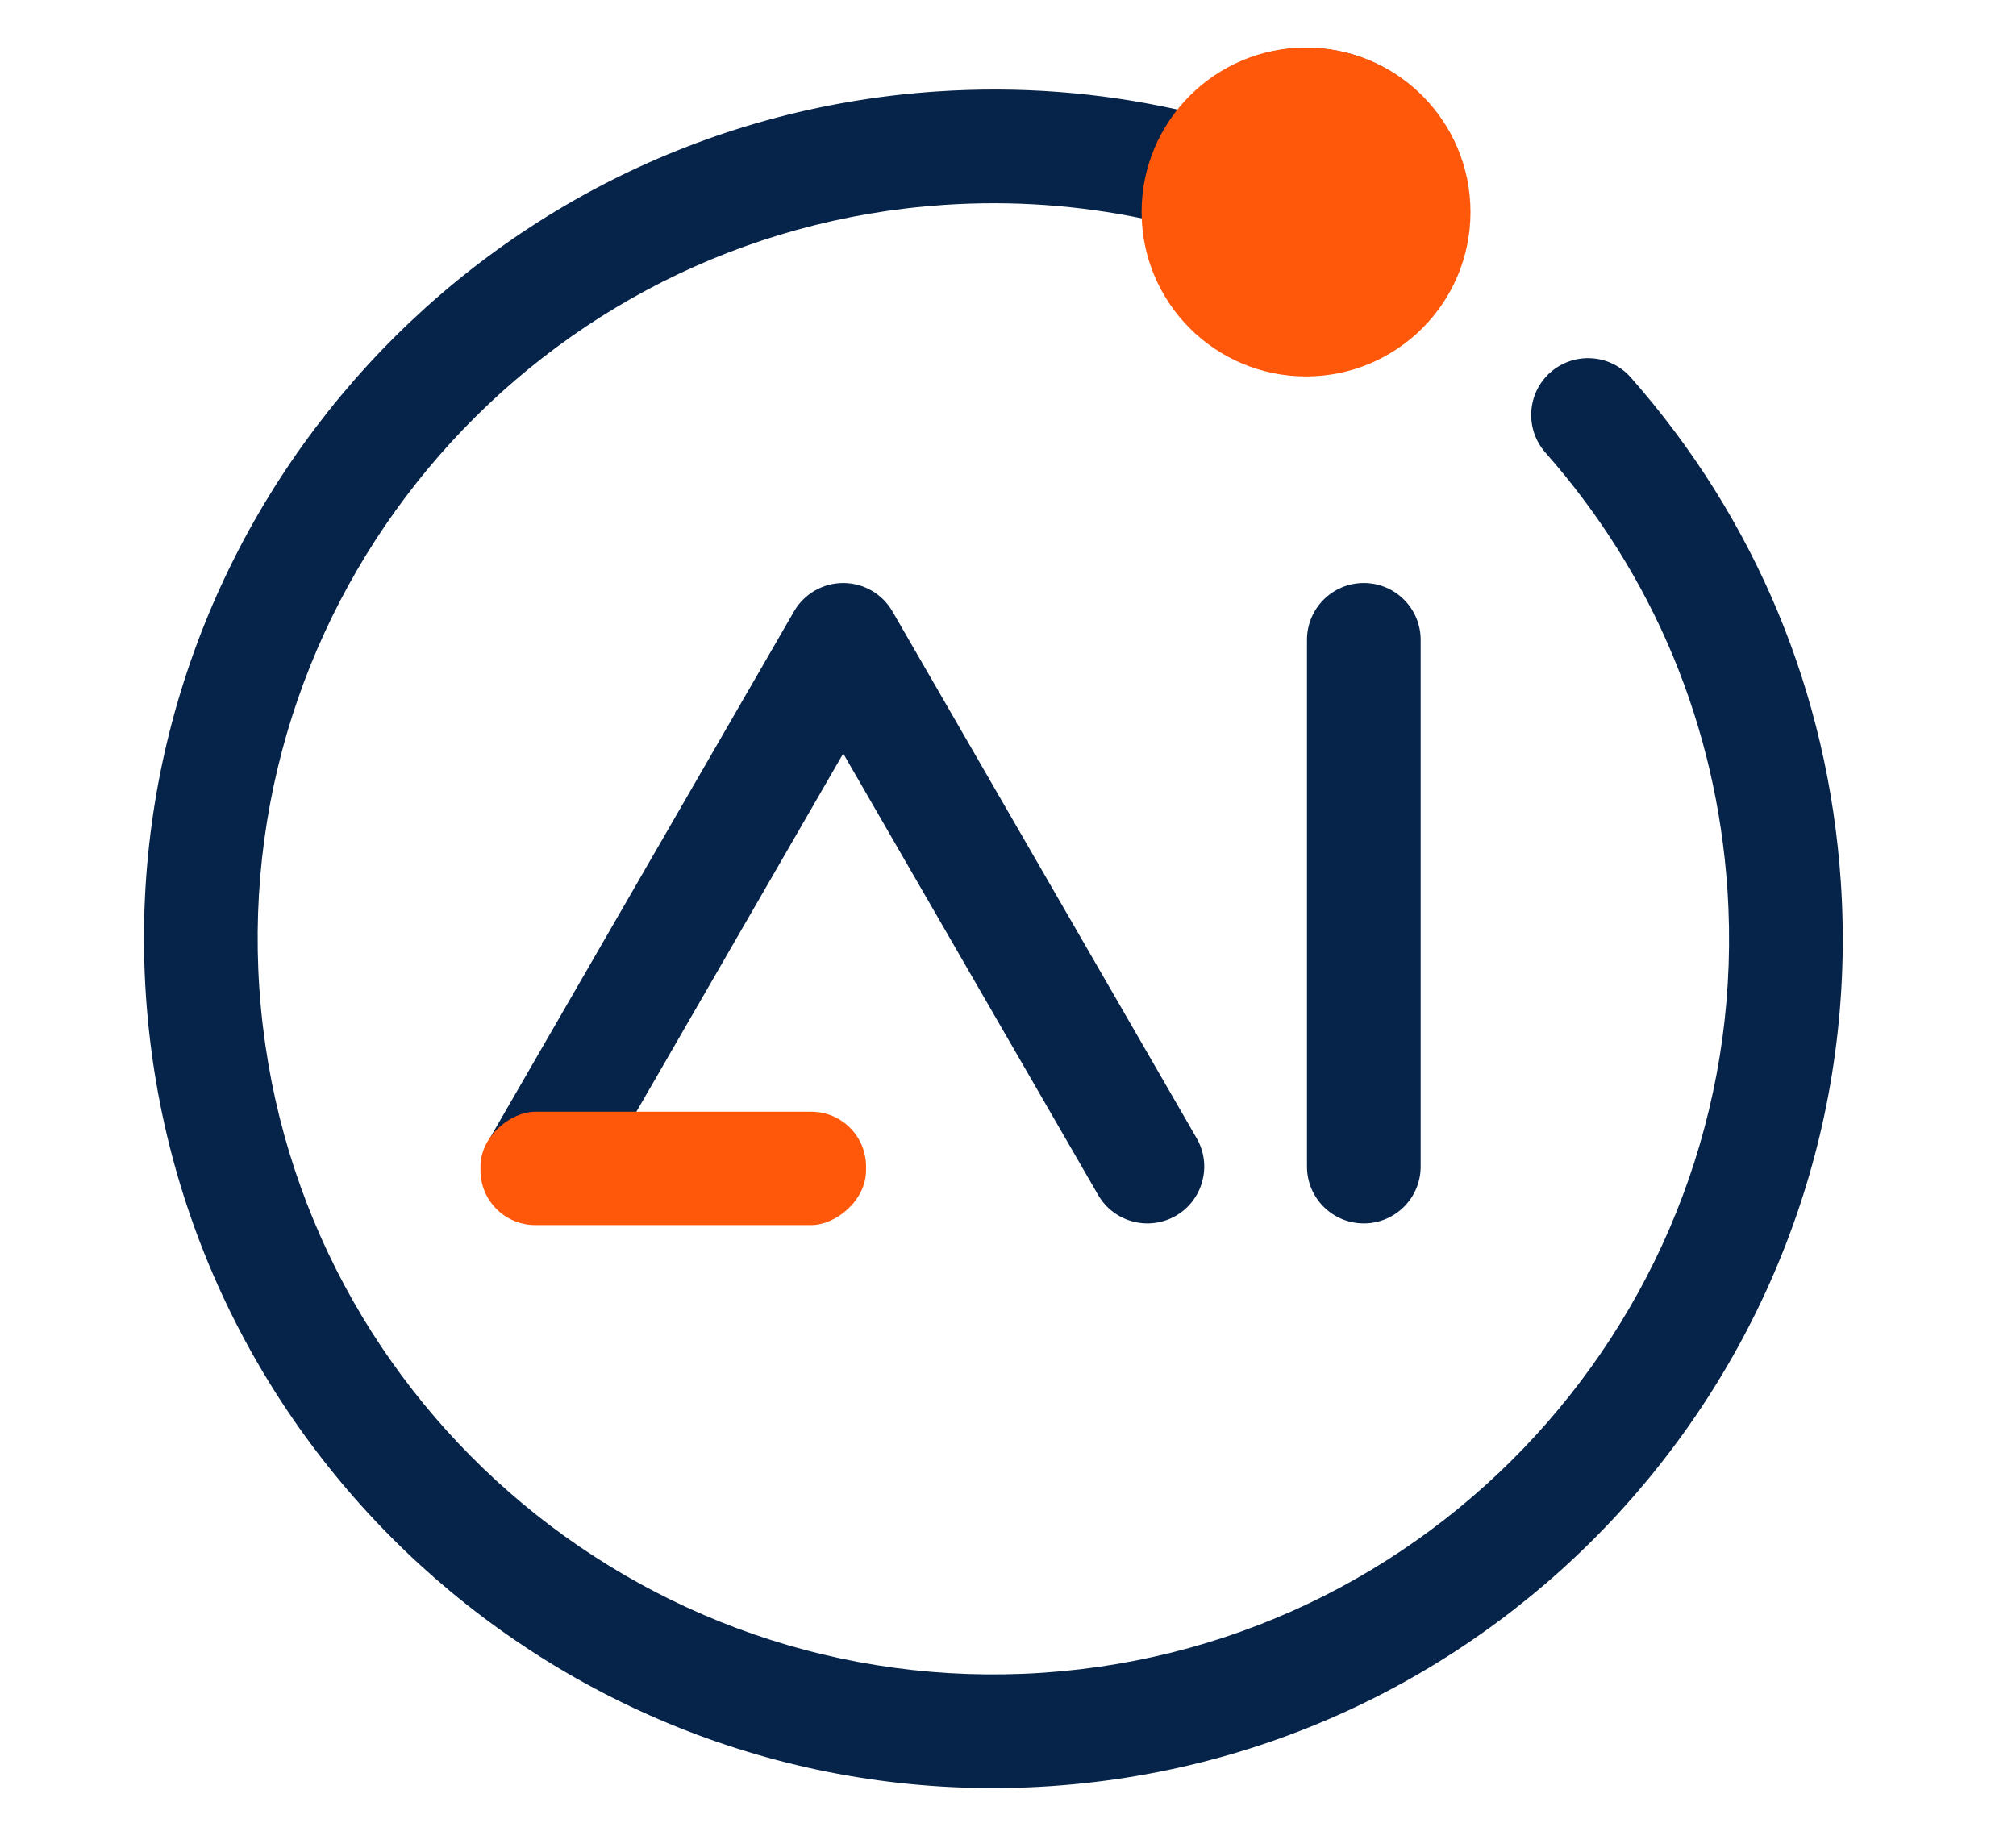 <?xml version="1.0" encoding="UTF-8"?>
<svg id="Layer_1" data-name="Layer 1" xmlns="http://www.w3.org/2000/svg" viewBox="0 0 1260.24 1155.52">
  <defs>
    <style>
      .cls-1 {
        fill: #ff580a;
      }

      .cls-1, .cls-2 {
        stroke-width: 0px;
      }

      .cls-2 {
        fill: #062349;
      }
    </style>
  </defs>
  <path class="cls-2" d="M557.89,382.26c-6.35-10.99-18.08-17.76-30.77-17.76s-24.43,6.77-30.77,17.76l-190.14,329.33c-9.82,16.99-3.98,38.72,13.01,48.54,5.6,3.22,11.7,4.77,17.73,4.77,12.28,0,24.22-6.38,30.8-17.77l159.37-276.02,159.36,276.02c9.81,16.99,31.54,22.78,48.54,13.01,16.99-9.82,22.82-31.54,13.01-48.54l-190.13-329.33Z"/>
  <path class="cls-2" d="M817.02,400.03v329.33c0,19.62,15.91,35.53,35.53,35.53s35.53-15.91,35.53-35.53v-329.33c0-19.62-15.91-35.53-35.53-35.53s-35.53,15.91-35.53,35.53Z"/>
  <path class="cls-2" d="M1019.37,235.93c-12.98-14.69-35.42-16.1-50.16-3.14-14.72,12.98-16.12,35.45-3.14,50.16,67.54,76.54,106.88,170.98,113.76,273.11,17.04,253.01-174.93,472.72-427.94,489.76-253.01,17.04-472.72-174.93-489.77-427.94-17.04-253.01,174.93-472.73,427.94-489.77,42.48-2.86,84.19.17,124.83,8.64.03.64-.01,1.28.03,1.92,3.78,56.16,52.38,98.62,108.54,94.84,56.16-3.78,98.62-52.38,94.84-108.54-3.78-56.16-52.38-98.62-108.54-94.84-29.87,2.01-55.78,16.78-73.01,38.54-49.24-11.01-99.89-14.94-151.47-11.46C293.18,76.9,71.54,330.55,91.22,622.66c19.68,292.1,273.34,513.74,565.45,494.06,292.1-19.68,513.74-273.33,494.06-565.44-7.94-117.91-53.37-226.96-131.36-315.36Z"/>
  <rect class="cls-1" x="385.43" y="609.98" width="70.87" height="241.03" rx="34.23" ry="34.23" transform="translate(1151.36 309.63) rotate(90)"/>
  <circle class="cls-1" cx="816.43" cy="132.54" r="102.8"/>
</svg>